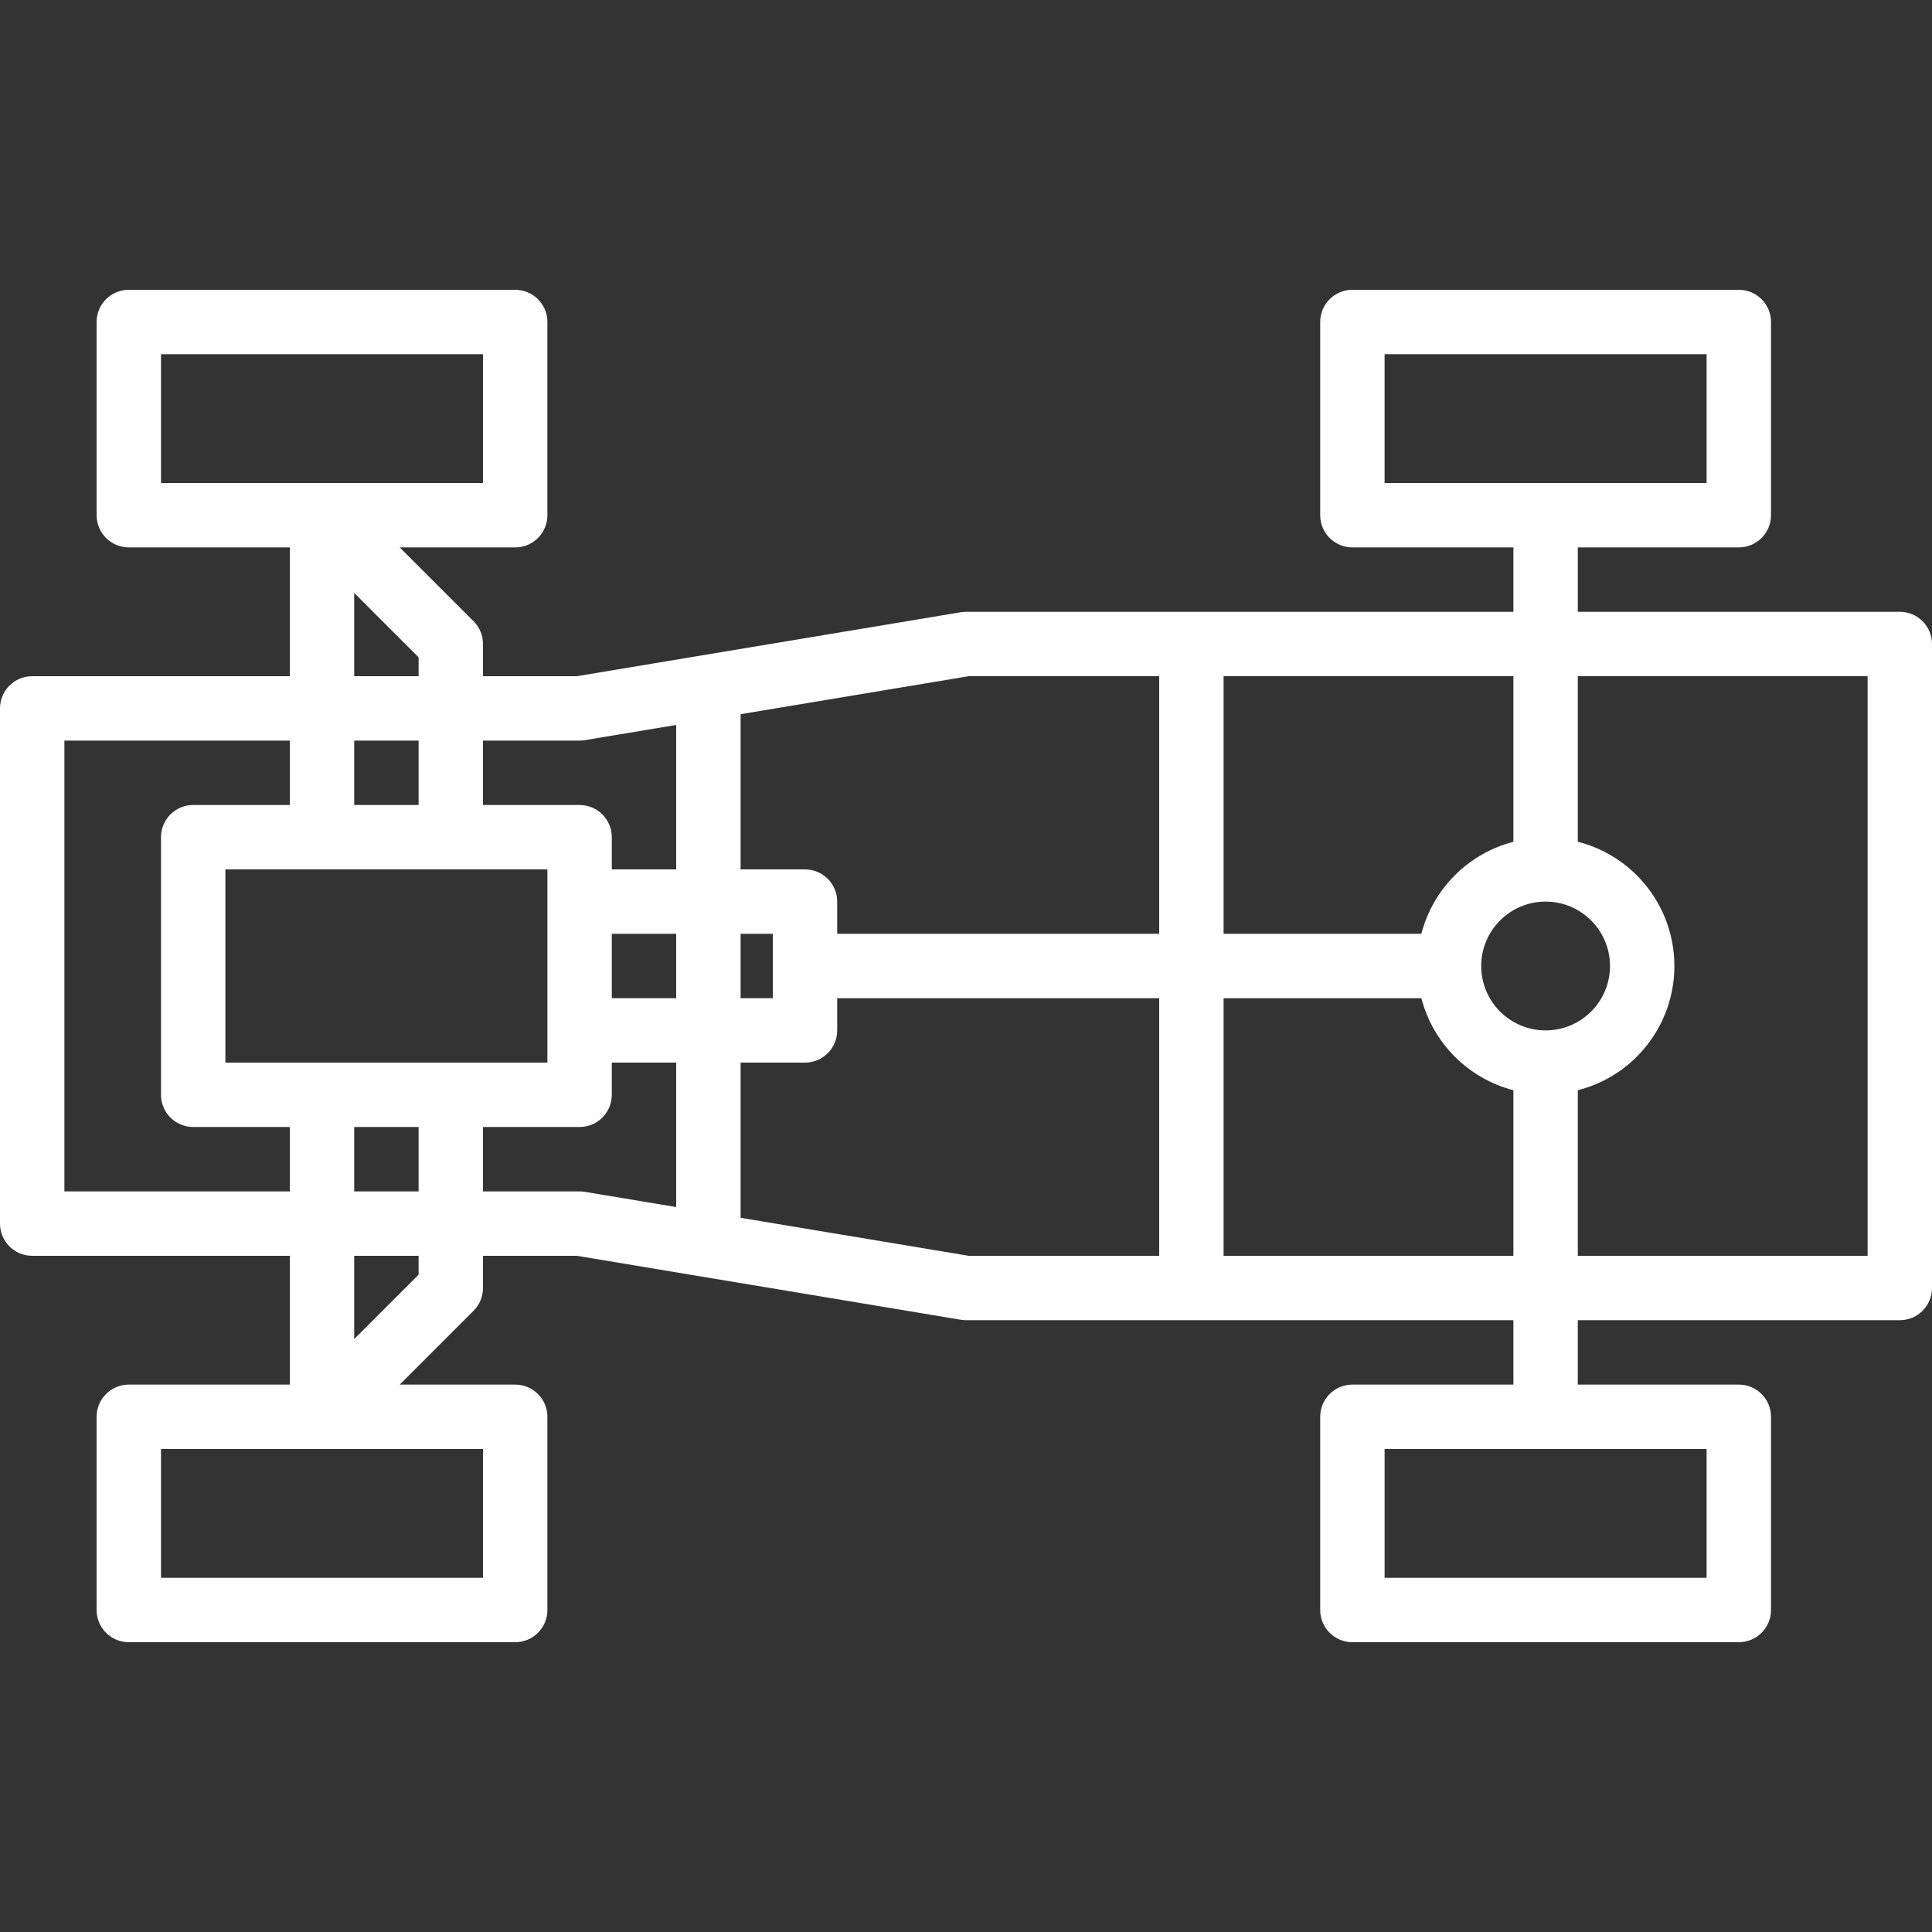 <?xml version="1.0" encoding="iso-8859-1"?>
<!-- Generator: Adobe Illustrator 19.0.0, SVG Export Plug-In . SVG Version: 6.00 Build 0)  -->
<svg xmlns="http://www.w3.org/2000/svg" xmlns:xlink="http://www.w3.org/1999/xlink" version="1.1" id="Capa_1" x="0px" y="0px" viewBox="0 0 480 480" style="enable-background:new 0 0 480 480;" xml:space="preserve" width="512px" height="512px">
<rect x="0" y="0" width="480" height="480" fill="#333333" stroke="none"/>
<g>
	<g>
		<path d="M472,152h-80v-16h40c4.418,0,8-3.582,8-8V80c0-4.418-3.582-8-8-8h-96c-4.418,0-8,3.582-8,8v48c0,4.418,3.582,8,8,8h40v16    H240c-0.44,0.001-0.878,0.039-1.312,0.112L143.336,168H120v-8c0-2.122-0.844-4.156-2.344-5.656L99.312,136H128    c4.418,0,8-3.582,8-8V80c0-4.418-3.582-8-8-8H32c-4.418,0-8,3.582-8,8v48c0,4.418,3.582,8,8,8h40v32H8c-4.418,0-8,3.582-8,8v128    c0,4.418,3.582,8,8,8h64v32H32c-4.418,0-8,3.582-8,8v48c0,4.418,3.582,8,8,8h96c4.418,0,8-3.582,8-8v-48c0-4.418-3.582-8-8-8    H99.312l18.344-18.344c1.5-1.5,2.344-3.534,2.344-5.656v-8h23.336l95.352,15.888c0.434,0.073,0.872,0.111,1.312,0.112h136v16h-40    c-4.418,0-8,3.582-8,8v48c0,4.418,3.582,8,8,8h96c4.418,0,8-3.582,8-8v-48c0-4.418-3.582-8-8-8h-40v-16h80c4.418,0,8-3.582,8-8    V160C480,155.582,476.418,152,472,152z M344,120V88h80v32H344z M304,168h72v41.136c-11.202,2.913-19.951,11.662-22.864,22.864H304    V168z M184,232h8v16h-8V232z M104,163.312V168H88v-20.688L104,163.312z M104,184v16H88v-16H104z M40,120V88h80v32H40z M16,296V184    h56v16H48c-4.418,0-8,3.582-8,8v64c0,4.418,3.582,8,8,8h24v16H16z M120,360v32H40v-32H120z M104,316.688l-16,16V312h16V316.688z     M104,296H88v-16h16V296z M56,264v-48h80v48H56z M168,299.888l-22.688-3.776c-0.434-0.073-0.872-0.111-1.312-0.112h-24v-16h24    c4.418,0,8-3.582,8-8v-8h16V299.888z M168,248h-16v-16h16V248z M168,216h-16v-8c0-4.418-3.582-8-8-8h-24v-16h24    c0.44-0.001,0.878-0.039,1.312-0.112L168,180.112V216z M288,312h-47.336L184,302.56V264h16c4.418,0,8-3.582,8-8v-8h80V312z     M288,232h-80v-8c0-4.418-3.582-8-8-8h-16v-38.56l56.664-9.44H288V232z M304,312v-64h49.136    c2.913,11.202,11.662,19.951,22.864,22.864V312H304z M424,360v32h-80v-32H424z M384,256c-8.837,0-16-7.163-16-16s7.163-16,16-16    s16,7.163,16,16S392.837,256,384,256z M464,312h-72v-41.136c17.046-4.339,27.347-21.674,23.009-38.719    c-2.877-11.304-11.704-20.131-23.009-23.009V168h72V312z" fill="#FFFFFF"/>
	</g>
</g>
<g>
</g>
<g>
</g>
<g>
</g>
<g>
</g>
<g>
</g>
<g>
</g>
<g>
</g>
<g>
</g>
<g>
</g>
<g>
</g>
<g>
</g>
<g>
</g>
<g>
</g>
<g>
</g>
<g>
</g>
</svg>
